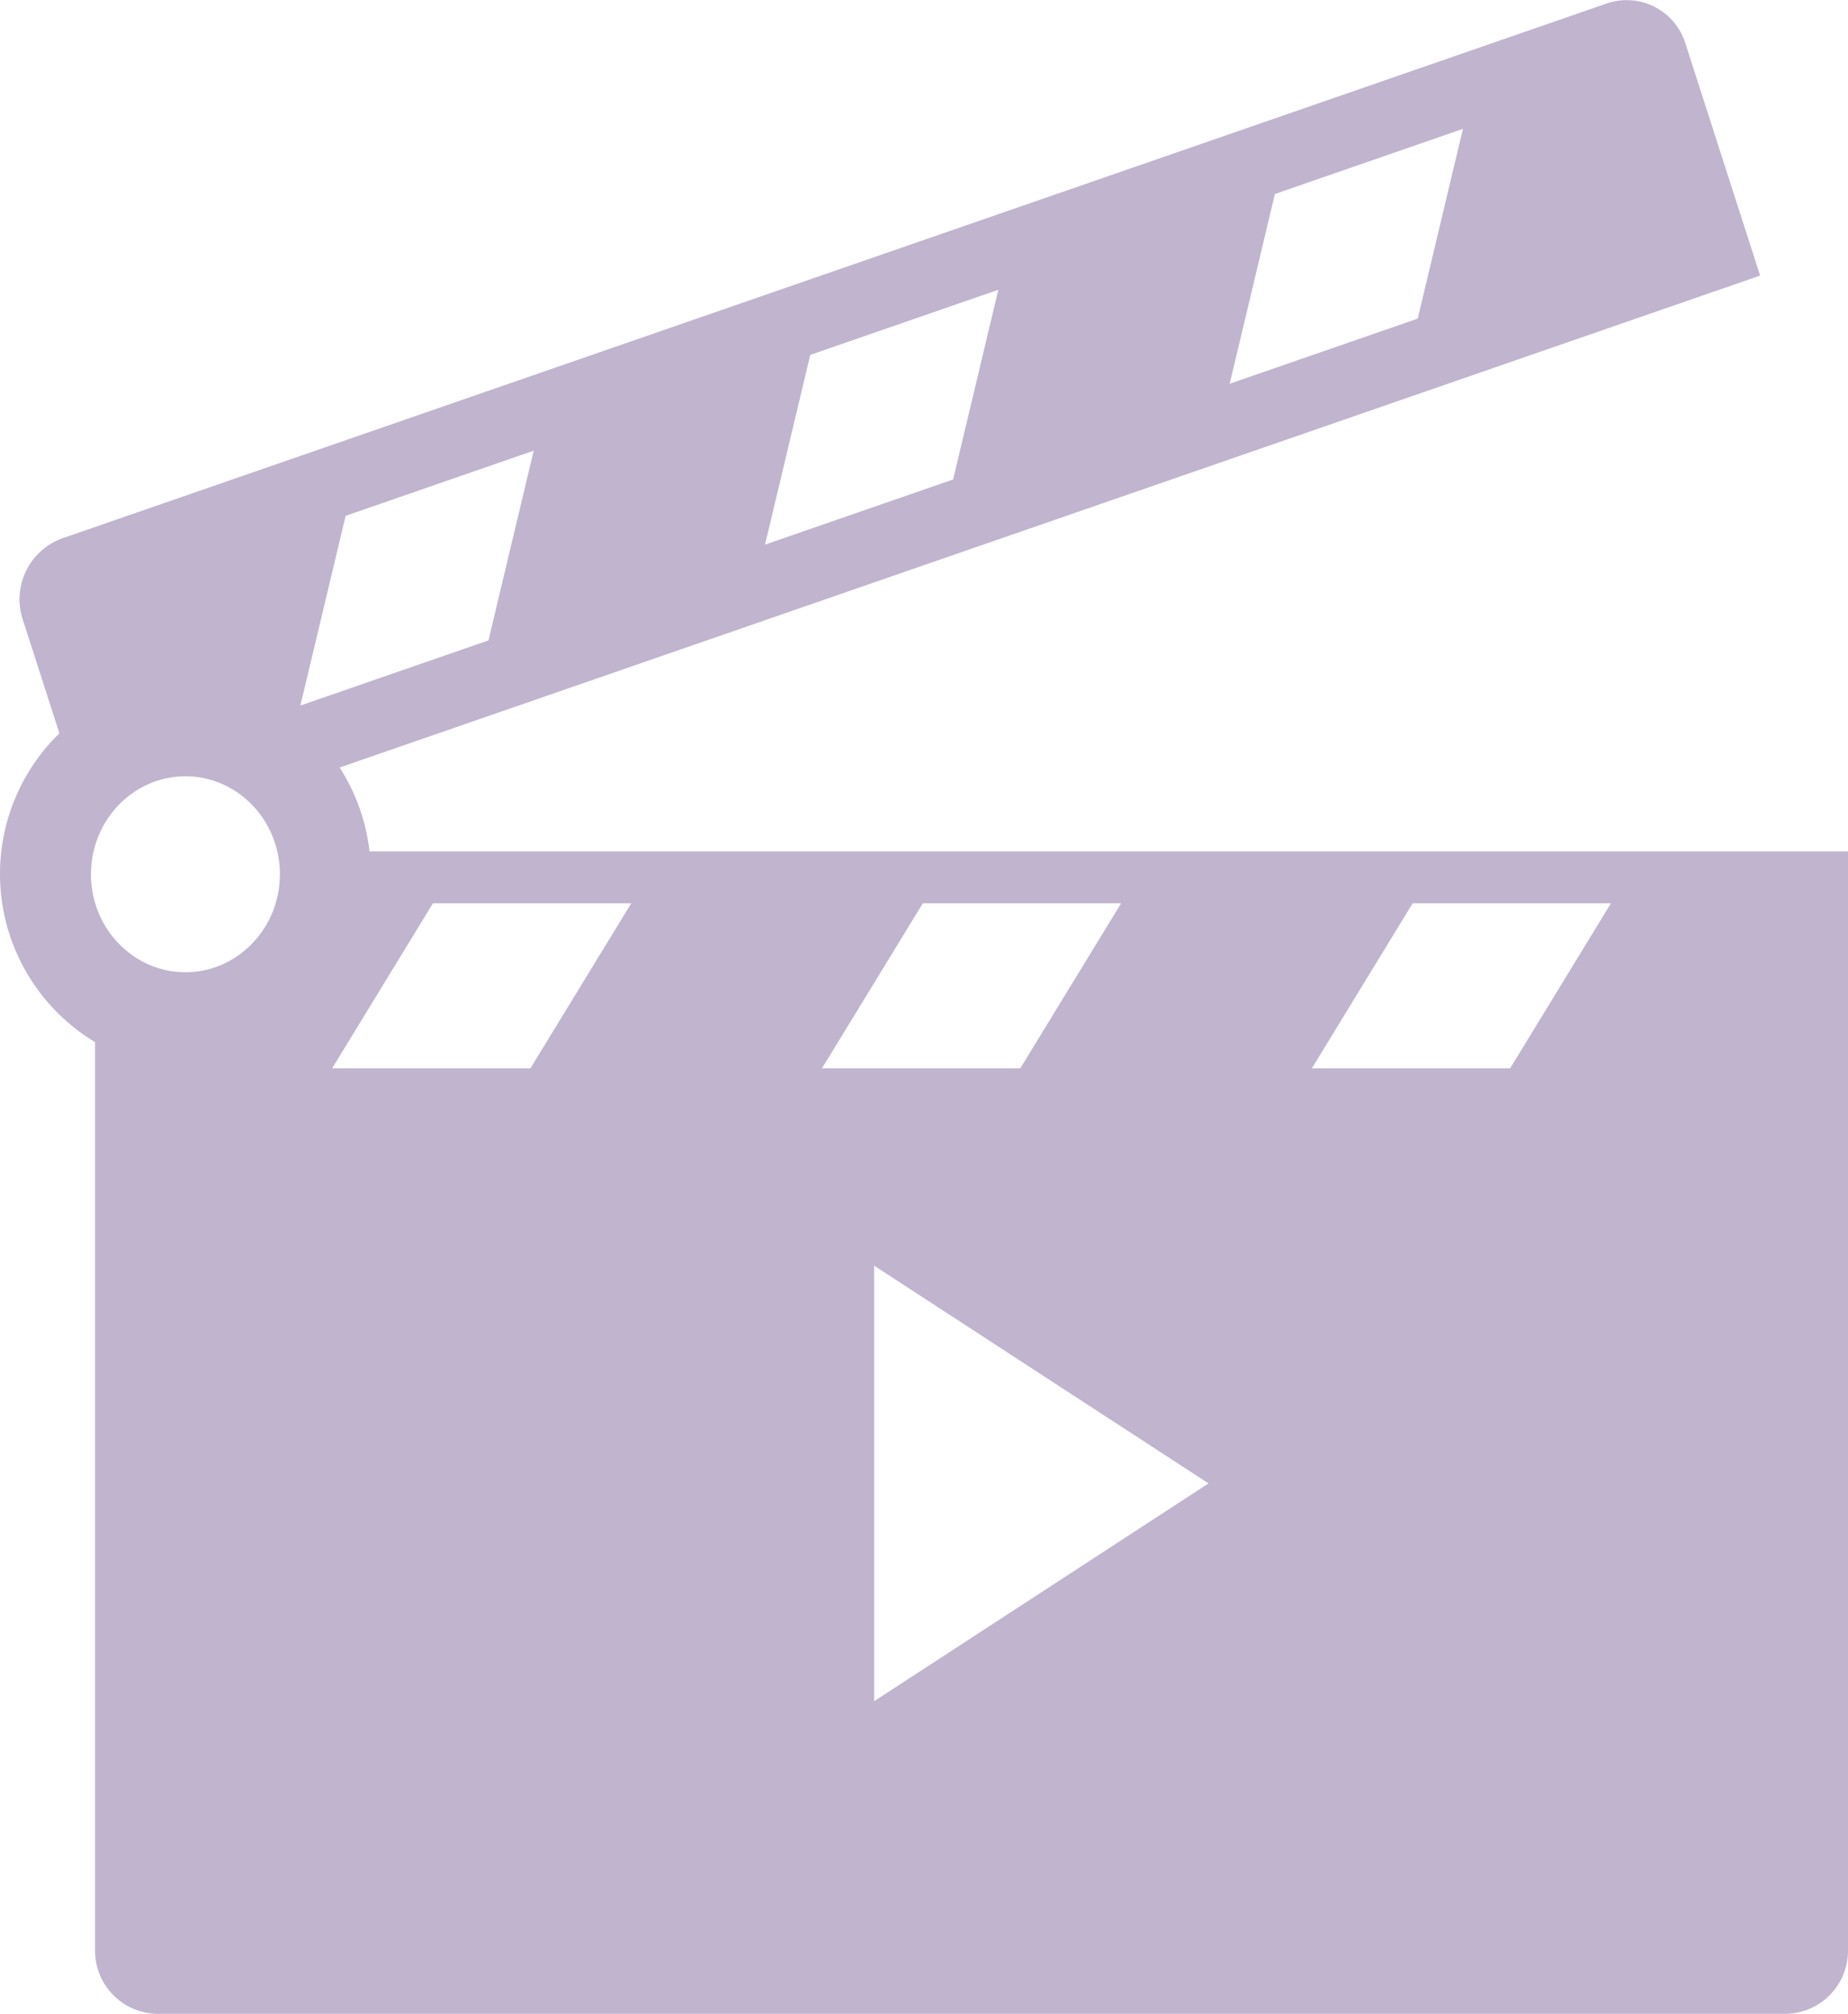 <svg xmlns="http://www.w3.org/2000/svg" fill="#c1b4cf" width="324.3" height="353.326" viewBox="0 0 324.3 353.326">
	<path id="kinograd" d="M71.529,149.38a34.313,34.313,0,0,0-5.247-14.717l249.28-86.312L302.478,7.706A10.792,10.792,0,0,0,288.722.582L17.56,94.471a11.375,11.375,0,0,0-6.87,14.264l6.416,19.926a34.425,34.425,0,0,0,6.256,54.177V342.051a11.08,11.08,0,0,0,10.873,11.274H320.112a11.08,11.08,0,0,0,10.871-11.274V149.38ZM230.413,34.033l33-11.427L255.475,55.9l-33,11.427Zm-81.54,28.232,33.006-11.427-7.942,33.288-33,11.428ZM39.223,170.58c-9.139,0-16.576-7.712-16.576-17.192S30.084,136.2,39.223,136.2,55.8,143.908,55.8,153.388,48.365,170.58,39.223,170.58ZM67.337,90.5,100.342,79.07,92.4,112.359,59.395,123.788Zm32.422,96.951h-34.8l17.7-28.967h34.8Zm68.866-28.967h34.8l-17.7,28.967h-34.8Zm-8.541,139.99v-76.41l58.679,38.2Zm111.6-111.023H236.888l17.7-28.967h34.795Z" transform="translate(-6.683 0.001)"/>
</svg>
